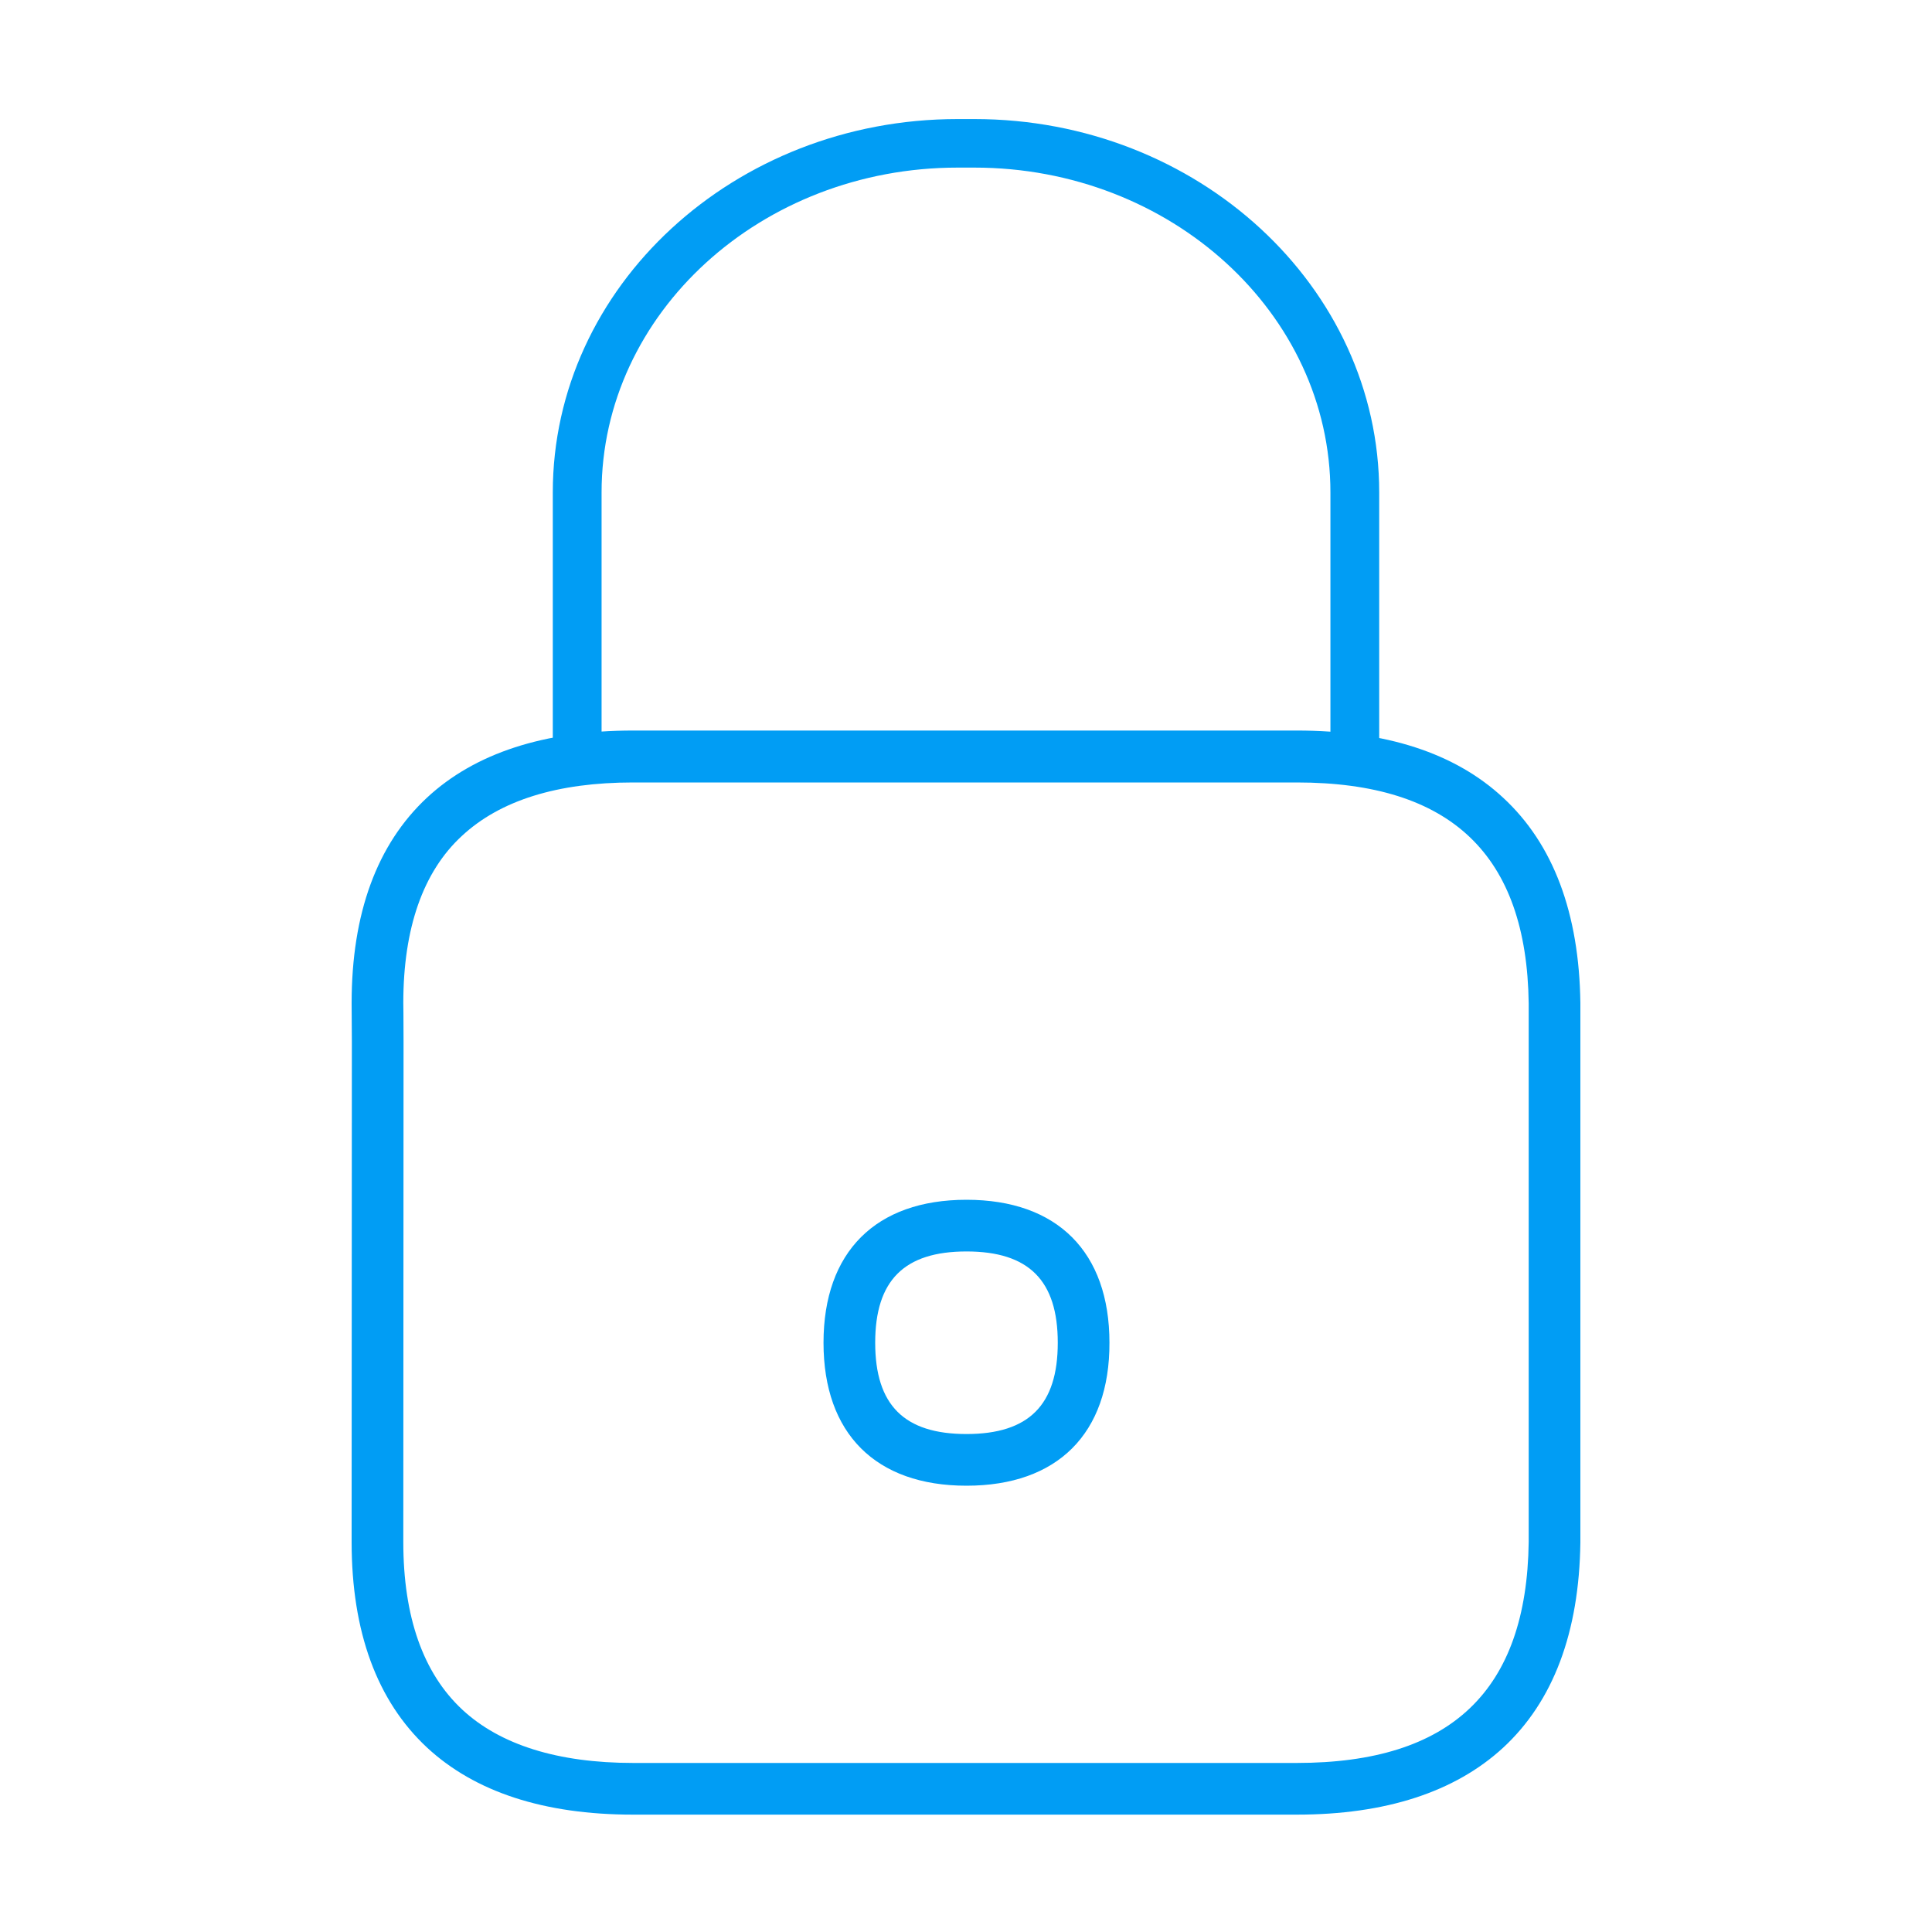 <?xml version="1.0" encoding="UTF-8"?>
<svg xmlns="http://www.w3.org/2000/svg" viewBox="0 0 800 800"><path fill="#019df4" d="M537 751.4H262.1c-36.8 0-65.5-9.4-85.3-27.8-20.7-19.3-31.2-47.9-31.2-85.1l.1-207.1c-.1-11.3-.1-15.9-.1-15.9v-.1c0-37.2 10.5-65.8 31.2-85.1 19.8-18.4 48.5-27.8 85.4-27.8H537c36.8 0 65.5 9.3 85.4 27.8 20.8 19.2 31.5 47.8 32 85V638.7c-.5 37.2-11.2 65.8-32 85-19.9 18.3-48.6 27.7-85.4 27.7zM167 415.3c0 .6.1 5.3.1 16v.1l-.1 207.1c0 31 8.2 54.3 24.4 69.4 15.7 14.6 39.6 22.1 70.8 22.1H537c63.8 0 95.2-29.9 96-91.5v-223c-.8-61.6-32.2-91.5-96-91.5H262.1c-31.2 0-55 7.4-70.8 22.1-16.1 14.8-24.3 38.2-24.3 69.2z" style="fill: #019df4;"/><path fill="#019df4" d="M239 323.2c-5.6 0-10.1-4.5-10.1-10.1V203.9c0-85.3 75.2-154.6 167.6-154.6h7c92.4 0 167.6 69.4 167.6 154.6v108.4c0 5.6-4.5 10.1-10.1 10.1s-10.1-4.5-10.1-10.1V203.9c0-74.1-66.1-134.5-147.4-134.5h-7c-81.3 0-147.4 60.3-147.4 134.5v109.2c0 5.6-4.5 10.1-10.1 10.1zM400.2 615.2c-37.6 0-59.2-21.6-59.2-59.2s21.6-59.2 59.2-59.2 59.2 21.6 59.2 59.2c.1 37.6-21.5 59.2-59.2 59.2zm0-97c-25.8 0-37.8 12-37.8 37.8 0 25.8 12 37.8 37.8 37.8 25.8 0 37.8-12 37.8-37.8 0-25.8-12-37.8-37.8-37.8z" style="fill: #019df4;"/></svg>
